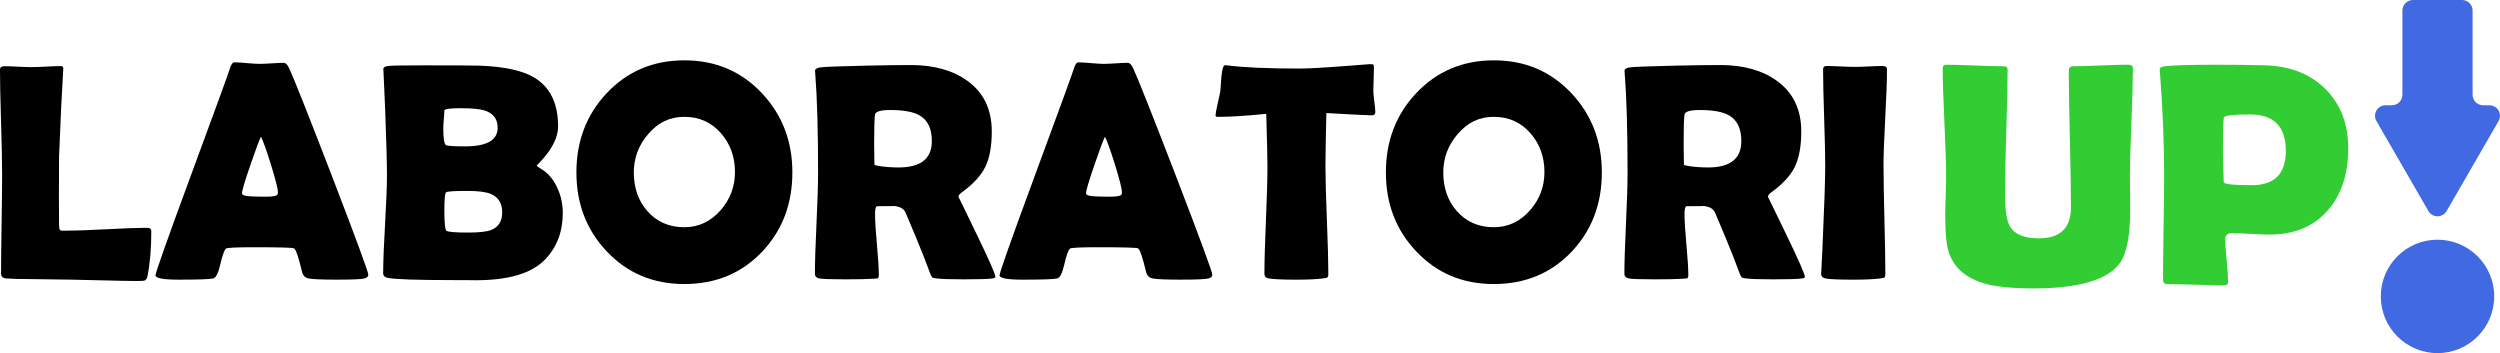 <?xml version="1.0" encoding="UTF-8"?>
<svg id="Layer_2" data-name="Layer 2" xmlns="http://www.w3.org/2000/svg" viewBox="0 0 1716.18 242.41">
  <defs>
    <style>
      .cls-1 {
        fill: #4169e1;
      }

      .cls-2 {
        fill: #32cd32;
      }
    </style>
  </defs>
  <g id="Layer_3" data-name="Layer 3">
    <g>
      <g>
        <path class="cls-1" d="M1667.02,144.86l-35.66-61.76c-2.78-4.82,.7-10.84,6.26-10.84h4.34c3.99,0,7.23-3.24,7.23-7.23V7.23c0-3.99,3.24-7.23,7.23-7.23h33.72c3.99,0,7.23,3.24,7.23,7.23v57.81c0,3.99,3.24,7.23,7.23,7.23h4.34c5.56,0,9.04,6.02,6.26,10.84l-35.66,61.76c-2.78,4.82-9.74,4.82-12.52,0Z"/>
        <circle class="cls-1" cx="1673.28" cy="203.48" r="38.93"/>
      </g>
      <g>
        <path class="cls-2" d="M1462.37,142.36c0,18.25-2.18,30.71-6.55,37.37-8.02,12.17-28.03,18.25-60.03,18.25-14.46,0-25.59-1.11-33.4-3.33-12.46-3.58-20.55-10.42-24.27-20.51-1.86-4.94-2.79-13.74-2.79-26.42,0-2.94,.11-7.3,.32-13.1,.21-5.8,.32-10.13,.32-12.99,0-8.3-.39-20.76-1.18-37.37-.79-16.61-1.18-29.03-1.18-37.26,0-1.72,.75-2.58,2.25-2.58,4.37,0,10.97,.18,19.81,.54s15.44,.54,19.81,.54c1.79,0,2.68,.79,2.68,2.36,0,9.45-.3,23.61-.91,42.47s-.91,33.02-.91,42.47c0,11.24,1.18,18.83,3.54,22.76,3.15,5.37,9.74,8.05,19.76,8.05,14.68,0,22.01-7.12,22.01-21.37,0-10.38-.25-25.95-.75-46.71-.5-20.76-.75-36.33-.75-46.71,0-2.22,.89-3.33,2.68-3.33,4.22,0,10.59-.18,19.11-.54s14.89-.54,19.11-.54c2.08,0,3.11,.86,3.11,2.58,0,8.23-.34,20.65-1.02,37.26-.68,16.61-1.02,29.06-1.02,37.37,0,2.29,.04,5.74,.11,10.36,.07,4.62,.11,8.07,.11,10.36Z"/>
        <path class="cls-2" d="M1611.99,101.88c0,17.32-4.55,31.35-13.64,42.09-9.74,11.38-23.16,17.07-40.27,17.07-2.86,0-7.18-.16-12.94-.48-5.76-.32-10.08-.48-12.94-.48-3.08,0-4.62,1.32-4.62,3.97,0,3.29,.32,8.2,.97,14.71,.64,6.51,.97,11.38,.97,14.6,0,1.65-.75,2.47-2.25,2.47-4.37,0-10.92-.13-19.65-.38-8.73-.25-15.28-.38-19.65-.38-2.08,0-3.11-1.04-3.11-3.11,0-7.95,.13-19.88,.38-35.81s.38-27.87,.38-35.81c0-22.48-.97-46.1-2.9-70.87l-.11-1.5c-.14-1.36,.93-2.18,3.22-2.47,5.58-.72,17.9-1.07,36.94-1.07,11.24,0,22.01,.14,32.32,.43,16.97,.5,30.64,5.83,41.02,16,10.59,10.45,15.89,24.12,15.89,41.02Zm-42.84,1.72c0-16.68-8.13-25.02-24.38-25.02-11.45,0-17.47,.64-18.04,1.93-.5,.93-.75,9.2-.75,24.8,0,2.22,.09,5.49,.27,9.83,.18,4.33,.27,7.61,.27,9.83,0,1.43,6.44,2.15,19.33,2.15,15.53,0,23.3-7.84,23.3-23.52Z"/>
      </g>
      <g>
        <path d="M94.81,192.9c-5.96,0-13.72-.14-23.29-.42-12.48-.28-20.24-.45-23.29-.52l-31.08-.42c-3.12,.07-7.59-.07-13.41-.42-2.01-.35-3.02-1.42-3.02-3.22,0-7.55,.12-18.87,.36-33.95,.24-15.07,.37-26.39,.37-33.94,0-8.04-.24-20.08-.73-36.13-.49-16.04-.73-28.09-.73-36.13,0-1.52,1.04-2.29,3.12-2.29s5.18,.1,9.3,.31c4.12,.21,7.19,.31,9.2,.31,2.29,0,5.68-.12,10.19-.36,4.51-.24,7.9-.37,10.19-.37,1.04,0,1.52,.66,1.46,1.98l-.1,1.35c-.83,13.03-1.77,32.61-2.81,58.74l-.1,27.45c0,8.87,.03,15.35,.1,19.44,.07,.83,.14,1.66,.21,2.49,.07,.83,.59,1.35,1.56,1.56h2.7c6.24,0,15.58-.33,28.02-.99,12.44-.66,21.78-.99,28.02-.99,1.87,0,2.81,.8,2.81,2.39,0,11.85-.87,22.08-2.6,30.67-.35,1.8-1.08,2.87-2.18,3.22-.35,.14-1.77,.21-4.26,.21Z"/>
        <path d="M252.84,188.54c0,1.25-.87,2.11-2.6,2.6-2.08,.55-8.53,.83-19.34,.83-9.91,0-16.29-.28-19.13-.83-2.36-.48-3.85-2.04-4.47-4.68-2.36-9.98-4.19-15.32-5.51-16.01-1.11-.48-10.4-.73-27.86-.73-11.78,0-18.06,.31-18.82,.94-1.18,1.11-2.5,4.82-3.95,11.12-1.32,5.75-2.91,8.87-4.78,9.36-2.36,.55-10.26,.83-23.7,.83-10.6,0-15.91-1-15.91-3.01,0-1.8,7.83-23.95,23.5-66.43,16.98-45.95,26.2-71.22,27.65-75.79,.83-2.63,1.8-3.95,2.91-3.95,1.87,0,4.76,.17,8.68,.52,3.91,.35,6.84,.52,8.78,.52s4.63-.12,8.27-.36c3.64-.24,6.36-.36,8.16-.36,1.32,0,2.53,1.14,3.64,3.43,3.4,7.28,13.31,32.23,29.73,74.85,16.49,42.9,24.74,65.29,24.74,67.16Zm-73.71-94.71c-1.46,3.05-3.92,9.67-7.38,19.86-3.74,10.81-5.61,17.15-5.61,19.03,0,1.25,2.08,1.94,6.24,2.08,2.15,.14,5.68,.21,10.6,.21,4.57,0,7.1-.55,7.59-1.66,.14-.35,.21-.83,.21-1.46,0-2.29-1.6-8.59-4.78-18.92-3.12-9.98-5.41-16.36-6.86-19.13Z"/>
        <path d="M386.33,146.22c0,12.75-3.99,23.32-11.96,31.71-9.08,9.64-25.02,14.45-47.82,14.45-1.73,0-4.23-.04-7.48-.1h-7.38c-25.57,0-40.79-.52-45.64-1.56-2.01-.42-3.02-1.49-3.02-3.22,0-7.42,.43-18.64,1.3-33.68,.87-15.04,1.3-26.3,1.3-33.79,0-8.04-.42-23.15-1.25-45.33-.21-5.68-.59-14.21-1.14-25.57l-.1-1.46c-.07-1.32,1.02-2.11,3.27-2.39,2.25-.28,10.27-.42,24.07-.42,22.11,0,35.04,.07,38.78,.21,17.05,.62,29.63,3.4,37.74,8.32,10.74,6.59,16.11,17.71,16.11,33.37,0,4.09-1.25,8.42-3.74,13-1.8,3.26-4.16,6.52-7.07,9.77-2.57,2.84-3.85,4.16-3.85,3.95,0,.49,.9,1.25,2.7,2.29,4.85,2.77,8.66,7.17,11.44,13.2,2.5,5.41,3.74,11.16,3.74,17.26Zm-44.7-58.53c0-5.96-2.98-9.91-8.94-11.85-3.33-1.04-8.8-1.56-16.43-1.56s-11.23,.56-11.23,1.66c0,1.32-.12,3.31-.36,5.98-.24,2.67-.36,4.66-.36,5.98,0,6.93,.59,10.81,1.77,11.64,.76,.62,5.16,.94,13.2,.94,14.9,0,22.35-4.26,22.35-12.79Zm3.12,58.12c0-6.24-2.6-10.46-7.8-12.68-3.33-1.39-8.73-2.08-16.22-2.08-8.94,0-13.79,.33-14.55,.99-.76,.66-1.14,4.9-1.14,12.74s.45,12.7,1.35,13.57c.9,.87,5.89,1.3,14.97,1.3,7.48,0,12.75-.59,15.8-1.77,5.06-2.01,7.59-6.03,7.59-12.06Z"/>
        <path d="M543.94,118.36c0,21.63-6.9,39.75-20.69,54.37-14.07,14.83-31.88,22.25-53.44,22.25s-39.19-7.48-53.33-22.46c-13.86-14.62-20.79-32.68-20.79-54.17s6.93-39.68,20.79-54.37c14.14-15.04,31.92-22.56,53.33-22.56s39.02,7.52,53.23,22.56c13.93,14.83,20.9,32.96,20.9,54.37Zm-39.4-.21c0-10.4-3.16-19.23-9.46-26.51-6.59-7.62-15.01-11.44-25.26-11.44s-18.06,3.95-24.85,11.85c-6.59,7.62-9.88,16.39-9.88,26.3,0,10.6,3.08,19.44,9.25,26.51,6.51,7.42,15,11.12,25.47,11.12,9.77,0,18.09-3.92,24.95-11.75,6.51-7.49,9.77-16.18,9.77-26.1Z"/>
        <path d="M683.35,190.1c0,.49-.69,.83-2.08,1.04-2.63,.42-9.25,.62-19.86,.62-9.08,0-15.25-.21-18.51-.62-1.53-.21-2.39-.38-2.6-.52-.42-.21-.9-.9-1.46-2.08-1.04-2.7-2.57-6.72-4.57-12.06-2.7-6.93-6.93-17.16-12.68-30.67-1.25-2.7-4.12-4.19-8.63-4.47,2.08,.14-1.49,.21-10.71,.21-1.04,0-1.56,1.77-1.56,5.3,0,4.71,.43,11.75,1.3,21.1,.87,9.36,1.3,16.39,1.3,21.1,0,1.18-.31,1.87-.94,2.08-.97,.07-1.94,.14-2.91,.21-4.09,.28-10.47,.42-19.13,.42-9.91,0-15.87-.21-17.88-.62-2.01-.42-3.02-1.49-3.02-3.22,0-7.62,.37-19.13,1.09-34.52,.73-15.39,1.09-26.93,1.09-34.62,0-29.32-.66-52.19-1.98-68.62l-.1-1.46c-.07-1.18,1.02-1.97,3.27-2.39,2.25-.42,12.84-.83,31.76-1.25,12.82-.28,23.04-.42,30.67-.42,15.8,0,28.69,3.57,38.67,10.71,11.3,8.04,16.95,19.65,16.95,34.83,0,10.12-1.46,18.19-4.37,24.22-2.91,6.03-8.28,11.89-16.11,17.57-1.6,1.11-2.39,2.15-2.39,3.12,0-.07,4.23,8.63,12.68,26.1,8.46,17.47,12.68,27.1,12.68,28.9Zm-43.66-93.26c0-8.45-2.77-14.31-8.32-17.57-4.3-2.5-11.02-3.74-20.17-3.74-6.59,0-10.08,1.01-10.5,3.02-.42,2.36-.62,9.15-.62,20.38,0,1.6,.03,3.95,.1,7.07,.07,3.12,.1,5.44,.1,6.97,0,.35,1.11,.69,3.33,1.04,4.23,.62,8.66,.94,13.31,.94,15.18,0,22.77-6.03,22.77-18.09Z"/>
        <path d="M832.23,188.54c0,1.25-.87,2.11-2.6,2.6-2.08,.55-8.53,.83-19.34,.83-9.91,0-16.29-.28-19.13-.83-2.36-.48-3.85-2.04-4.47-4.68-2.36-9.98-4.19-15.32-5.51-16.01-1.11-.48-10.4-.73-27.86-.73-11.78,0-18.06,.31-18.82,.94-1.18,1.11-2.5,4.82-3.95,11.12-1.32,5.75-2.91,8.87-4.78,9.36-2.36,.55-10.26,.83-23.7,.83-10.6,0-15.91-1-15.91-3.01,0-1.8,7.83-23.95,23.5-66.43,16.98-45.95,26.2-71.22,27.65-75.79,.83-2.63,1.8-3.95,2.91-3.95,1.87,0,4.76,.17,8.68,.52,3.91,.35,6.84,.52,8.78,.52s4.63-.12,8.27-.36c3.64-.24,6.36-.36,8.16-.36,1.32,0,2.53,1.14,3.64,3.43,3.4,7.28,13.31,32.23,29.73,74.85,16.49,42.9,24.74,65.29,24.74,67.16Zm-73.71-94.71c-1.46,3.05-3.92,9.67-7.38,19.86-3.74,10.81-5.61,17.15-5.61,19.03,0,1.25,2.08,1.94,6.24,2.08,2.15,.14,5.68,.21,10.6,.21,4.57,0,7.1-.55,7.59-1.66,.14-.35,.21-.83,.21-1.46,0-2.29-1.6-8.59-4.78-18.92-3.12-9.98-5.41-16.36-6.86-19.13Z"/>
        <path d="M944.09,77.09c0,1.39-.76,2.08-2.29,2.08-2.63,0-13.06-.52-31.29-1.56-.42,17.54-.62,29.77-.62,36.7,0,8.18,.33,20.48,.99,36.91,.66,16.43,.99,28.73,.99,36.91,0,1.32-.31,2.15-.94,2.5-.21,.14-1.18,.31-2.91,.52-4.16,.55-10.26,.83-18.3,.83-8.94,0-15.21-.28-18.82-.83-1.94-.35-2.91-1.42-2.91-3.22,0-8.18,.34-20.45,1.04-36.8,.69-16.36,1.04-28.62,1.04-36.8,0-5.41-.28-17.47-.83-36.18-13.86,1.39-24.92,2.08-33.16,2.08-1.11,0-1.66-.35-1.66-1.04,0-.9,.48-3.57,1.46-8,1.11-4.85,1.73-7.8,1.87-8.84,.21-3.26,.45-6.51,.73-9.77,.48-5.2,1.31-7.8,2.49-7.8,.14,0,.62,.04,1.46,.1,11.23,1.46,27.83,2.18,49.8,2.18,6.24,0,17.74-.66,34.52-1.97,9.01-.69,13.55-1.04,13.62-1.04,1.39,0,2.18,.09,2.39,.26s.35,.85,.42,2.03c0,1.87-.07,4.47-.21,7.8-.14,3.67-.21,6.27-.21,7.8,0,1.73,.22,4.28,.67,7.64,.45,3.36,.68,5.87,.68,7.54Z"/>
        <path d="M1099.62,118.36c0,21.63-6.9,39.75-20.69,54.37-14.07,14.83-31.88,22.25-53.44,22.25s-39.19-7.48-53.33-22.46c-13.86-14.62-20.79-32.68-20.79-54.17s6.93-39.68,20.79-54.37c14.14-15.04,31.92-22.56,53.33-22.56s39.02,7.52,53.23,22.56c13.93,14.83,20.9,32.96,20.9,54.37Zm-39.4-.21c0-10.4-3.16-19.23-9.46-26.51-6.59-7.62-15.01-11.44-25.26-11.44s-18.06,3.95-24.85,11.85c-6.59,7.62-9.88,16.39-9.88,26.3,0,10.6,3.08,19.44,9.25,26.51,6.51,7.42,15,11.12,25.47,11.12,9.77,0,18.09-3.92,24.95-11.75,6.51-7.49,9.77-16.18,9.77-26.1Z"/>
        <path d="M1239.04,190.1c0,.49-.69,.83-2.08,1.04-2.63,.42-9.25,.62-19.86,.62-9.08,0-15.25-.21-18.51-.62-1.53-.21-2.39-.38-2.6-.52-.42-.21-.9-.9-1.46-2.08-1.04-2.7-2.57-6.72-4.57-12.06-2.7-6.93-6.93-17.16-12.68-30.67-1.25-2.7-4.12-4.19-8.63-4.47,2.08,.14-1.49,.21-10.71,.21-1.04,0-1.56,1.77-1.56,5.3,0,4.71,.43,11.75,1.3,21.1,.87,9.36,1.3,16.39,1.3,21.1,0,1.18-.31,1.87-.94,2.08-.97,.07-1.94,.14-2.91,.21-4.09,.28-10.47,.42-19.13,.42-9.91,0-15.87-.21-17.88-.62-2.01-.42-3.02-1.49-3.02-3.22,0-7.62,.37-19.13,1.09-34.52,.73-15.39,1.09-26.93,1.09-34.62,0-29.32-.66-52.19-1.98-68.62l-.1-1.46c-.07-1.18,1.02-1.97,3.27-2.39,2.25-.42,12.84-.83,31.76-1.25,12.82-.28,23.04-.42,30.67-.42,15.8,0,28.69,3.57,38.67,10.71,11.3,8.04,16.95,19.65,16.95,34.83,0,10.12-1.46,18.19-4.37,24.22-2.91,6.03-8.28,11.89-16.11,17.57-1.6,1.11-2.39,2.15-2.39,3.12,0-.07,4.23,8.63,12.68,26.1,8.46,17.47,12.68,27.1,12.68,28.9Zm-43.66-93.26c0-8.45-2.77-14.31-8.32-17.57-4.3-2.5-11.02-3.74-20.17-3.74-6.59,0-10.08,1.01-10.5,3.02-.42,2.36-.62,9.15-.62,20.38,0,1.6,.03,3.95,.1,7.07,.07,3.12,.1,5.44,.1,6.97,0,.35,1.11,.69,3.33,1.04,4.23,.62,8.66,.94,13.31,.94,15.18,0,22.77-6.03,22.77-18.09Z"/>
        <path d="M1293,114.31c0,8.18,.21,20.48,.62,36.91,.42,16.43,.62,28.73,.62,36.91,0,1.39-.31,2.25-.94,2.6-.14,.07-1.04,.21-2.7,.42-4.51,.55-10.54,.83-18.09,.83-10.12,0-16.57-.28-19.34-.83-2.01-.42-3.02-1.49-3.02-3.22,0,1.11,.31-4.99,.94-18.3,1.25-28.07,1.87-46.51,1.87-55.31,0-7.41-.24-18.54-.73-33.37-.49-14.83-.73-25.96-.73-33.37,0-1.52,.8-2.29,2.39-2.29,2.15,0,5.39,.1,9.72,.31,4.33,.21,7.57,.31,9.72,.31s5.32-.1,9.51-.31c4.19-.21,7.36-.31,9.51-.31,2.01,0,3.02,.76,3.02,2.29,0,7.42-.4,18.54-1.2,33.37-.8,14.83-1.2,25.96-1.2,33.37Z"/>
      </g>
    </g>
  </g>
</svg>